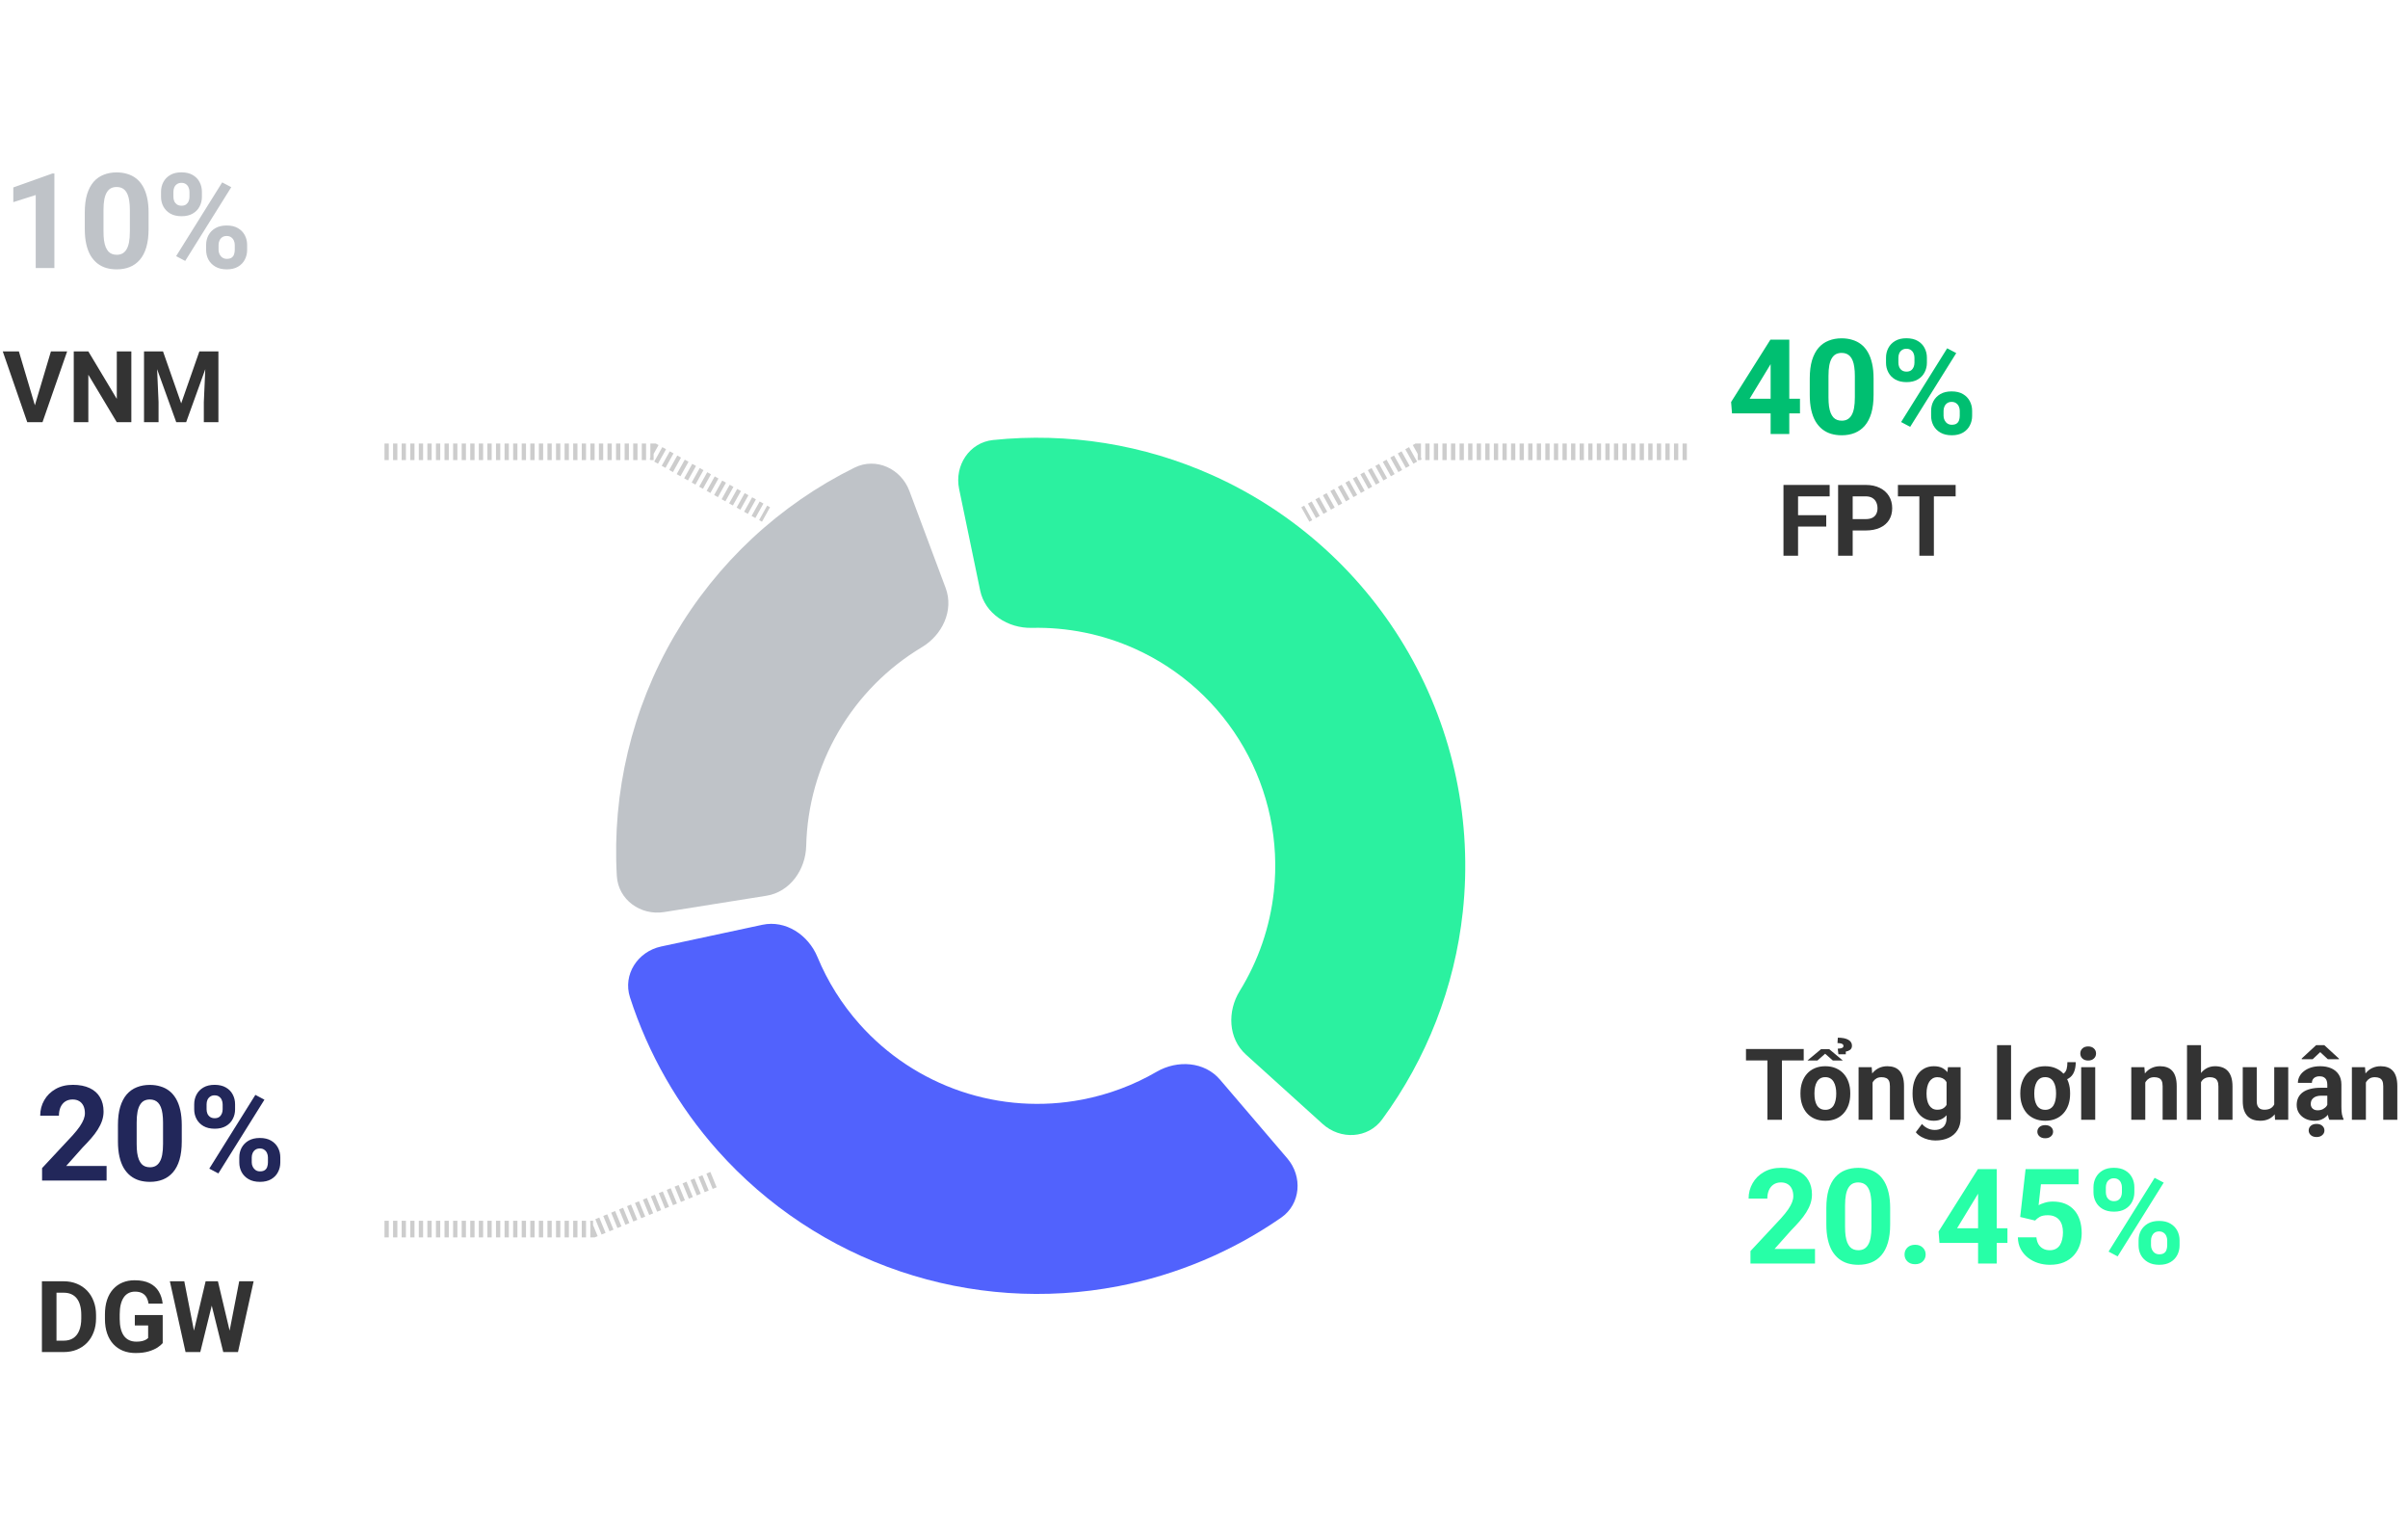 <svg width="219" height="139" viewBox="0 0 219 109" fill="none" xmlns="http://www.w3.org/2000/svg">
<path d="M163.528 29.091L163.528 35.526L162.202 35.526L162.202 29.091L163.528 29.091ZM166.091 31.84L166.091 32.874L163.166 32.874L163.166 31.84L166.091 31.84ZM166.401 29.091L166.401 30.13L163.166 30.13L163.166 29.091L166.401 29.091ZM169.676 33.232L168.036 33.232L168.036 32.198L169.676 32.198C169.929 32.198 170.135 32.157 170.294 32.074C170.453 31.989 170.57 31.871 170.643 31.721C170.717 31.57 170.754 31.401 170.754 31.213C170.754 31.021 170.717 30.843 170.643 30.678C170.57 30.513 170.453 30.38 170.294 30.28C170.135 30.18 169.929 30.13 169.676 30.13L168.496 30.13L168.496 35.526L167.17 35.526L167.17 29.091L169.676 29.091C170.179 29.091 170.611 29.183 170.97 29.365C171.333 29.545 171.61 29.794 171.801 30.112C171.993 30.43 172.089 30.794 172.089 31.204C172.089 31.619 171.993 31.979 171.801 32.282C171.61 32.586 171.333 32.82 170.97 32.985C170.611 33.15 170.179 33.232 169.676 33.232ZM175.88 29.091L175.88 35.526L174.559 35.526L174.559 29.091L175.88 29.091ZM177.86 29.091L177.86 30.13L172.61 30.13L172.61 29.091L177.86 29.091Z" fill="#333333"/>
<path d="M162.062 80.379L162.062 86.814L160.741 86.814L160.741 80.379L162.062 80.379ZM164.042 80.379L164.042 81.418L158.792 81.418L158.792 80.379L164.042 80.379ZM163.746 84.472L163.746 84.379C163.746 84.028 163.796 83.705 163.896 83.411C163.997 83.113 164.142 82.855 164.334 82.637C164.525 82.419 164.761 82.25 165.041 82.129C165.321 82.005 165.642 81.944 166.004 81.944C166.367 81.944 166.689 82.005 166.972 82.129C167.255 82.25 167.492 82.419 167.684 82.637C167.878 82.855 168.026 83.113 168.126 83.411C168.226 83.705 168.276 84.028 168.276 84.379L168.276 84.472C168.276 84.819 168.226 85.142 168.126 85.439C168.026 85.734 167.878 85.992 167.684 86.213C167.492 86.431 167.257 86.6 166.977 86.721C166.697 86.842 166.376 86.902 166.013 86.902C165.651 86.902 165.328 86.842 165.045 86.721C164.766 86.6 164.528 86.431 164.334 86.213C164.142 85.992 163.997 85.734 163.896 85.439C163.796 85.142 163.746 84.819 163.746 84.472ZM165.019 84.379L165.019 84.472C165.019 84.672 165.037 84.859 165.072 85.033C165.107 85.207 165.163 85.36 165.24 85.492C165.319 85.622 165.423 85.724 165.549 85.797C165.676 85.871 165.831 85.908 166.013 85.908C166.19 85.908 166.342 85.871 166.468 85.797C166.595 85.724 166.697 85.622 166.773 85.492C166.85 85.36 166.906 85.207 166.941 85.033C166.98 84.859 166.999 84.672 166.999 84.472L166.999 84.379C166.999 84.184 166.98 84.001 166.941 83.831C166.906 83.657 166.849 83.504 166.769 83.371C166.692 83.236 166.591 83.129 166.464 83.053C166.337 82.976 166.184 82.938 166.004 82.938C165.825 82.938 165.672 82.976 165.545 83.053C165.421 83.129 165.319 83.236 165.24 83.371C165.163 83.504 165.107 83.657 165.072 83.831C165.037 84.001 165.019 84.184 165.019 84.379ZM166.362 80.392L167.595 81.422L166.689 81.422L165.991 80.808L165.293 81.422L164.383 81.422L165.62 80.392L166.362 80.392ZM167.869 80.856L167.198 80.856L167.136 80.348C167.26 80.342 167.358 80.331 167.432 80.313C167.509 80.295 167.564 80.27 167.6 80.238C167.638 80.202 167.657 80.158 167.657 80.105C167.657 80.034 167.634 79.981 167.587 79.946C167.539 79.908 167.475 79.881 167.392 79.867C167.313 79.849 167.22 79.84 167.114 79.84L167.145 79.349C167.357 79.349 167.542 79.366 167.701 79.398C167.861 79.43 167.995 79.479 168.104 79.544C168.213 79.606 168.294 79.681 168.347 79.769C168.403 79.858 168.431 79.958 168.431 80.07C168.431 80.244 168.372 80.373 168.254 80.459C168.139 80.541 168.011 80.593 167.869 80.613L167.869 80.856ZM170.305 83.053L170.305 86.814L169.032 86.814L169.032 82.032L170.225 82.032L170.305 83.053ZM170.119 84.255L169.774 84.255C169.774 83.901 169.82 83.583 169.911 83.3C170.003 83.014 170.131 82.772 170.296 82.571C170.461 82.368 170.657 82.213 170.883 82.107C171.113 81.998 171.37 81.944 171.652 81.944C171.876 81.944 172.081 81.976 172.267 82.041C172.452 82.106 172.611 82.209 172.744 82.35C172.88 82.492 172.983 82.679 173.053 82.911C173.127 83.144 173.164 83.428 173.164 83.764L173.164 86.814L171.882 86.814L171.882 83.76C171.882 83.548 171.853 83.383 171.794 83.265C171.735 83.147 171.648 83.065 171.533 83.017C171.421 82.967 171.283 82.942 171.118 82.942C170.947 82.942 170.798 82.976 170.671 83.044C170.548 83.112 170.444 83.206 170.362 83.327C170.282 83.445 170.222 83.583 170.181 83.742C170.14 83.901 170.119 84.072 170.119 84.255ZM177.159 82.032L178.312 82.032L178.312 86.655C178.312 87.091 178.215 87.46 178.021 87.764C177.829 88.07 177.561 88.302 177.216 88.458C176.872 88.617 176.471 88.696 176.014 88.696C175.814 88.696 175.602 88.67 175.378 88.617C175.157 88.564 174.945 88.481 174.742 88.369C174.541 88.257 174.373 88.116 174.238 87.945L174.799 87.194C174.946 87.365 175.117 87.497 175.312 87.591C175.506 87.689 175.721 87.737 175.957 87.737C176.187 87.737 176.381 87.695 176.54 87.609C176.699 87.527 176.822 87.404 176.907 87.242C176.992 87.083 177.035 86.89 177.035 86.663L177.035 83.137L177.159 82.032ZM173.942 84.48L173.942 84.388C173.942 84.022 173.986 83.691 174.074 83.393C174.166 83.093 174.294 82.835 174.459 82.62C174.627 82.405 174.83 82.238 175.069 82.12C175.307 82.002 175.577 81.944 175.877 81.944C176.196 81.944 176.462 82.002 176.677 82.12C176.892 82.238 177.069 82.406 177.208 82.624C177.346 82.839 177.454 83.094 177.53 83.389C177.61 83.68 177.672 84 177.716 84.348L177.716 84.551C177.672 84.884 177.605 85.193 177.517 85.479C177.429 85.765 177.312 86.015 177.168 86.23C177.023 86.442 176.844 86.608 176.629 86.725C176.416 86.843 176.163 86.902 175.868 86.902C175.574 86.902 175.307 86.842 175.069 86.721C174.833 86.6 174.631 86.431 174.463 86.213C174.295 85.995 174.166 85.738 174.074 85.444C173.986 85.149 173.942 84.828 173.942 84.48ZM175.214 84.388L175.214 84.48C175.214 84.678 175.234 84.862 175.272 85.033C175.31 85.204 175.369 85.355 175.449 85.488C175.531 85.618 175.633 85.719 175.754 85.793C175.877 85.864 176.023 85.899 176.191 85.899C176.424 85.899 176.614 85.85 176.761 85.753C176.909 85.653 177.019 85.516 177.093 85.342C177.166 85.168 177.209 84.968 177.221 84.741L177.221 84.162C177.215 83.977 177.19 83.81 177.146 83.663C177.102 83.512 177.04 83.384 176.96 83.278C176.881 83.172 176.777 83.09 176.651 83.031C176.524 82.972 176.374 82.942 176.2 82.942C176.032 82.942 175.886 82.981 175.762 83.057C175.642 83.131 175.54 83.233 175.457 83.362C175.378 83.492 175.318 83.645 175.276 83.822C175.235 83.996 175.214 84.184 175.214 84.388ZM182.9 80.026L182.9 86.814L181.623 86.814L181.623 80.026L182.9 80.026ZM188.022 81.577L188.782 81.577C188.782 81.93 188.727 82.234 188.618 82.487C188.512 82.738 188.343 82.931 188.11 83.066C187.88 83.199 187.58 83.265 187.209 83.265L187.209 82.726C187.43 82.726 187.598 82.679 187.712 82.584C187.83 82.49 187.911 82.358 187.955 82.187C188 82.016 188.022 81.812 188.022 81.577ZM183.739 84.472L183.739 84.379C183.739 84.028 183.789 83.705 183.89 83.411C183.99 83.113 184.136 82.855 184.327 82.637C184.522 82.419 184.759 82.25 185.039 82.129C185.319 82.005 185.64 81.944 186.002 81.944C186.365 81.944 186.686 82.005 186.966 82.129C187.248 82.25 187.486 82.419 187.677 82.637C187.872 82.855 188.019 83.113 188.119 83.411C188.219 83.705 188.269 84.028 188.269 84.379L188.269 84.472C188.269 84.819 188.219 85.142 188.119 85.439C188.019 85.734 187.872 85.992 187.677 86.213C187.486 86.431 187.25 86.6 186.97 86.721C186.69 86.842 186.37 86.902 186.011 86.902C185.649 86.902 185.326 86.842 185.043 86.721C184.76 86.6 184.522 86.431 184.327 86.213C184.136 85.992 183.99 85.734 183.89 85.439C183.789 85.142 183.739 84.819 183.739 84.472ZM185.012 84.379L185.012 84.472C185.012 84.672 185.03 84.859 185.065 85.033C185.104 85.207 185.161 85.36 185.238 85.492C185.317 85.622 185.42 85.724 185.547 85.797C185.674 85.871 185.828 85.908 186.011 85.908C186.188 85.908 186.338 85.871 186.462 85.797C186.588 85.724 186.69 85.622 186.767 85.492C186.843 85.36 186.899 85.207 186.935 85.033C186.973 84.859 186.992 84.672 186.992 84.472L186.992 84.379C186.992 84.184 186.974 84.001 186.939 83.831C186.904 83.657 186.846 83.504 186.767 83.371C186.69 83.236 186.588 83.129 186.462 83.053C186.335 82.976 186.182 82.938 186.002 82.938C185.822 82.938 185.669 82.976 185.543 83.053C185.419 83.129 185.317 83.236 185.238 83.371C185.161 83.504 185.104 83.657 185.065 83.831C185.03 84.001 185.012 84.184 185.012 84.379ZM185.291 87.897C185.291 87.726 185.355 87.583 185.485 87.468C185.615 87.356 185.789 87.3 186.007 87.3C186.222 87.3 186.394 87.356 186.524 87.468C186.656 87.583 186.722 87.726 186.722 87.897C186.722 88.064 186.656 88.206 186.524 88.321C186.394 88.436 186.222 88.493 186.007 88.493C185.789 88.493 185.615 88.436 185.485 88.321C185.355 88.206 185.291 88.064 185.291 87.897ZM190.554 82.032L190.554 86.814L189.277 86.814L189.277 82.032L190.554 82.032ZM189.197 80.786C189.197 80.6 189.262 80.447 189.392 80.326C189.521 80.205 189.695 80.145 189.913 80.145C190.128 80.145 190.301 80.205 190.43 80.326C190.563 80.447 190.629 80.6 190.629 80.786C190.629 80.971 190.563 81.124 190.43 81.245C190.301 81.366 190.128 81.427 189.913 81.427C189.695 81.427 189.521 81.366 189.392 81.245C189.262 81.124 189.197 80.971 189.197 80.786ZM195.106 83.053L195.106 86.814L193.833 86.814L193.833 82.032L195.026 82.032L195.106 83.053ZM194.92 84.255L194.576 84.255C194.576 83.901 194.621 83.583 194.713 83.3C194.804 83.014 194.932 82.772 195.097 82.571C195.262 82.368 195.458 82.213 195.685 82.107C195.915 81.998 196.171 81.944 196.454 81.944C196.678 81.944 196.883 81.976 197.068 82.041C197.254 82.106 197.413 82.209 197.546 82.35C197.681 82.492 197.784 82.679 197.855 82.911C197.929 83.144 197.965 83.428 197.965 83.764L197.965 86.814L196.684 86.814L196.684 83.76C196.684 83.548 196.654 83.383 196.595 83.265C196.536 83.147 196.45 83.065 196.335 83.017C196.223 82.967 196.084 82.942 195.919 82.942C195.748 82.942 195.6 82.976 195.473 83.044C195.349 83.112 195.246 83.206 195.163 83.327C195.084 83.445 195.024 83.583 194.982 83.742C194.941 83.901 194.92 84.072 194.92 84.255ZM200.175 80.026L200.175 86.814L198.902 86.814L198.902 80.026L200.175 80.026ZM199.994 84.255L199.645 84.255C199.648 83.922 199.692 83.616 199.777 83.336C199.863 83.053 199.985 82.808 200.144 82.602C200.303 82.393 200.493 82.231 200.714 82.116C200.938 82.001 201.186 81.944 201.457 81.944C201.692 81.944 201.906 81.978 202.097 82.045C202.292 82.11 202.458 82.216 202.597 82.363C202.738 82.508 202.847 82.698 202.924 82.933C203.001 83.169 203.039 83.455 203.039 83.791L203.039 86.814L201.757 86.814L201.757 83.782C201.757 83.57 201.726 83.403 201.664 83.283C201.605 83.159 201.519 83.072 201.404 83.022C201.292 82.969 201.153 82.942 200.988 82.942C200.806 82.942 200.649 82.976 200.52 83.044C200.393 83.112 200.291 83.206 200.215 83.327C200.138 83.445 200.082 83.583 200.047 83.742C200.012 83.901 199.994 84.072 199.994 84.255ZM206.835 85.669L206.835 82.032L208.108 82.032L208.108 86.814L206.91 86.814L206.835 85.669ZM206.976 84.688L207.352 84.679C207.352 84.997 207.315 85.293 207.242 85.567C207.168 85.838 207.057 86.074 206.91 86.275C206.763 86.472 206.577 86.627 206.353 86.739C206.129 86.848 205.866 86.902 205.562 86.902C205.33 86.902 205.114 86.87 204.917 86.805C204.723 86.737 204.555 86.632 204.413 86.491C204.275 86.347 204.166 86.163 204.086 85.939C204.01 85.712 203.971 85.439 203.971 85.121L203.971 82.032L205.244 82.032L205.244 85.13C205.244 85.271 205.26 85.391 205.293 85.488C205.328 85.585 205.377 85.665 205.439 85.727C205.5 85.788 205.573 85.833 205.655 85.859C205.741 85.886 205.835 85.899 205.938 85.899C206.2 85.899 206.406 85.846 206.557 85.74C206.71 85.634 206.817 85.489 206.879 85.307C206.944 85.121 206.976 84.915 206.976 84.688ZM211.661 85.735L211.661 83.605C211.661 83.452 211.636 83.321 211.586 83.212C211.536 83.1 211.458 83.013 211.352 82.951C211.249 82.889 211.114 82.858 210.949 82.858C210.808 82.858 210.686 82.883 210.583 82.933C210.48 82.981 210.4 83.05 210.344 83.141C210.288 83.23 210.26 83.334 210.26 83.455L208.987 83.455C208.987 83.252 209.034 83.059 209.129 82.876C209.223 82.693 209.36 82.533 209.54 82.394C209.719 82.253 209.933 82.142 210.181 82.063C210.431 81.983 210.711 81.944 211.02 81.944C211.391 81.944 211.721 82.005 212.01 82.129C212.299 82.253 212.526 82.439 212.691 82.686C212.859 82.933 212.943 83.243 212.943 83.614L212.943 85.66C212.943 85.922 212.959 86.138 212.991 86.305C213.024 86.471 213.071 86.615 213.133 86.739L213.133 86.814L211.847 86.814C211.785 86.684 211.738 86.522 211.705 86.328C211.676 86.13 211.661 85.933 211.661 85.735ZM211.829 83.901L211.838 84.622L211.126 84.622C210.958 84.622 210.812 84.641 210.689 84.679C210.565 84.718 210.463 84.772 210.384 84.843C210.304 84.91 210.245 84.99 210.207 85.081C210.172 85.173 210.154 85.273 210.154 85.382C210.154 85.491 210.179 85.59 210.229 85.678C210.279 85.763 210.351 85.831 210.446 85.881C210.54 85.928 210.65 85.952 210.777 85.952C210.969 85.952 211.135 85.914 211.277 85.837C211.418 85.76 211.527 85.666 211.604 85.554C211.683 85.442 211.724 85.336 211.727 85.236L212.063 85.775C212.016 85.896 211.951 86.021 211.869 86.151C211.789 86.28 211.688 86.403 211.564 86.518C211.44 86.63 211.291 86.722 211.117 86.796C210.944 86.867 210.737 86.902 210.499 86.902C210.195 86.902 209.92 86.842 209.672 86.721C209.428 86.597 209.233 86.428 209.089 86.213C208.948 85.995 208.877 85.747 208.877 85.47C208.877 85.22 208.924 84.997 209.018 84.803C209.112 84.609 209.251 84.445 209.434 84.312C209.619 84.177 209.851 84.075 210.127 84.007C210.404 83.937 210.726 83.901 211.091 83.901L211.829 83.901ZM211.387 80.026L212.722 81.254L212.722 81.307L211.71 81.307L211.016 80.662L210.331 81.307L209.336 81.307L209.336 81.241L210.649 80.026L211.387 80.026ZM209.968 87.786C209.968 87.615 210.033 87.472 210.163 87.357C210.292 87.245 210.466 87.189 210.684 87.189C210.899 87.189 211.072 87.245 211.201 87.357C211.334 87.472 211.4 87.615 211.4 87.786C211.4 87.954 211.334 88.095 211.201 88.21C211.072 88.325 210.899 88.383 210.684 88.383C210.466 88.383 210.292 88.325 210.163 88.21C210.033 88.095 209.968 87.954 209.968 87.786ZM215.17 83.053L215.17 86.814L213.897 86.814L213.897 82.032L215.09 82.032L215.17 83.053ZM214.984 84.255L214.64 84.255C214.64 83.901 214.685 83.583 214.777 83.3C214.868 83.014 214.996 82.772 215.161 82.571C215.326 82.368 215.522 82.213 215.749 82.107C215.979 81.998 216.235 81.944 216.518 81.944C216.742 81.944 216.947 81.976 217.132 82.041C217.318 82.106 217.477 82.209 217.609 82.35C217.745 82.492 217.848 82.679 217.919 82.911C217.992 83.144 218.029 83.428 218.029 83.764L218.029 86.814L216.748 86.814L216.748 83.76C216.748 83.548 216.718 83.383 216.659 83.265C216.6 83.147 216.513 83.065 216.399 83.017C216.287 82.967 216.148 82.942 215.983 82.942C215.812 82.942 215.663 82.976 215.537 83.044C215.413 83.112 215.31 83.206 215.227 83.327C215.148 83.445 215.087 83.583 215.046 83.742C215.005 83.901 214.984 84.072 214.984 84.255Z" fill="#333333"/>
<path d="M165.069 98.556L165.069 99.882L159.2 99.882L159.2 98.751L161.975 95.775C162.254 95.464 162.474 95.191 162.635 94.956C162.796 94.716 162.912 94.502 162.983 94.313C163.058 94.121 163.095 93.938 163.095 93.765C163.095 93.506 163.052 93.284 162.965 93.1C162.879 92.911 162.751 92.766 162.582 92.663C162.417 92.561 162.213 92.51 161.97 92.51C161.71 92.51 161.486 92.573 161.298 92.699C161.113 92.825 160.972 92.999 160.874 93.223C160.779 93.447 160.732 93.701 160.732 93.983L159.029 93.983C159.029 93.473 159.151 93.005 159.395 92.581C159.638 92.153 159.982 91.813 160.426 91.562C160.87 91.306 161.396 91.179 162.005 91.179C162.606 91.179 163.113 91.277 163.525 91.473C163.942 91.666 164.256 91.945 164.468 92.31C164.684 92.671 164.792 93.103 164.792 93.606C164.792 93.889 164.747 94.166 164.657 94.437C164.566 94.704 164.437 94.971 164.268 95.239C164.103 95.502 163.902 95.769 163.667 96.04C163.431 96.311 163.17 96.592 162.883 96.883L161.392 98.556L165.069 98.556ZM171.904 94.838L171.904 96.323C171.904 96.967 171.836 97.523 171.698 97.99C171.561 98.454 171.362 98.835 171.103 99.133C170.848 99.428 170.543 99.646 170.19 99.788C169.836 99.929 169.443 100 169.011 100C168.665 100 168.343 99.957 168.045 99.87C167.746 99.78 167.477 99.64 167.237 99.452C167.002 99.263 166.797 99.025 166.625 98.739C166.456 98.448 166.326 98.102 166.236 97.702C166.145 97.301 166.1 96.841 166.1 96.323L166.1 94.838C166.1 94.194 166.169 93.642 166.306 93.182C166.448 92.719 166.646 92.339 166.902 92.045C167.161 91.75 167.467 91.534 167.821 91.397C168.174 91.255 168.567 91.184 168.999 91.184C169.345 91.184 169.665 91.23 169.96 91.32C170.258 91.406 170.527 91.542 170.767 91.727C171.007 91.911 171.211 92.149 171.38 92.44C171.549 92.726 171.678 93.07 171.769 93.471C171.859 93.868 171.904 94.323 171.904 94.838ZM170.201 96.547L170.201 94.608C170.201 94.298 170.184 94.027 170.148 93.795C170.117 93.563 170.068 93.367 170.001 93.206C169.934 93.041 169.852 92.907 169.754 92.805C169.655 92.703 169.543 92.628 169.418 92.581C169.292 92.534 169.153 92.51 168.999 92.51C168.807 92.51 168.636 92.548 168.487 92.622C168.341 92.697 168.218 92.817 168.115 92.982C168.013 93.143 167.935 93.359 167.88 93.63C167.829 93.897 167.803 94.223 167.803 94.608L167.803 96.547C167.803 96.857 167.819 97.13 167.85 97.366C167.886 97.601 167.937 97.804 168.003 97.973C168.074 98.138 168.157 98.273 168.251 98.379C168.349 98.481 168.461 98.556 168.587 98.603C168.716 98.65 168.858 98.674 169.011 98.674C169.2 98.674 169.367 98.637 169.512 98.562C169.661 98.483 169.787 98.362 169.889 98.197C169.995 98.028 170.074 97.808 170.125 97.537C170.176 97.266 170.201 96.936 170.201 96.547ZM173.212 99.063C173.212 98.811 173.299 98.601 173.472 98.432C173.648 98.263 173.882 98.179 174.173 98.179C174.464 98.179 174.695 98.263 174.868 98.432C175.045 98.601 175.133 98.811 175.133 99.063C175.133 99.314 175.045 99.524 174.868 99.693C174.695 99.862 174.464 99.947 174.173 99.947C173.882 99.947 173.648 99.862 173.472 99.693C173.299 99.524 173.212 99.314 173.212 99.063ZM182.57 96.676L182.57 98.008L176.389 98.008L176.306 96.977L179.883 91.302L181.232 91.302L179.771 93.748L177.991 96.676L182.57 96.676ZM181.597 91.302L181.597 99.882L179.9 99.882L179.9 91.302L181.597 91.302ZM185.086 95.975L183.731 95.651L184.22 91.302L189.04 91.302L189.04 92.675L185.616 92.675L185.404 94.579C185.518 94.512 185.691 94.441 185.923 94.367C186.154 94.288 186.414 94.249 186.7 94.249C187.117 94.249 187.486 94.313 187.808 94.443C188.13 94.573 188.403 94.761 188.627 95.009C188.855 95.256 189.028 95.559 189.146 95.916C189.264 96.274 189.323 96.678 189.323 97.13C189.323 97.511 189.264 97.874 189.146 98.22C189.028 98.562 188.849 98.868 188.61 99.139C188.37 99.406 188.069 99.617 187.708 99.77C187.347 99.923 186.918 100 186.423 100C186.054 100 185.697 99.945 185.351 99.835C185.009 99.725 184.701 99.562 184.426 99.346C184.155 99.13 183.937 98.868 183.772 98.562C183.611 98.252 183.526 97.898 183.518 97.501L185.204 97.501C185.227 97.745 185.29 97.955 185.392 98.132C185.498 98.305 185.638 98.438 185.811 98.532C185.983 98.627 186.186 98.674 186.418 98.674C186.634 98.674 186.818 98.633 186.971 98.55C187.125 98.468 187.248 98.354 187.343 98.208C187.437 98.059 187.506 97.886 187.549 97.69C187.596 97.49 187.62 97.273 187.62 97.042C187.62 96.81 187.592 96.6 187.537 96.411C187.482 96.223 187.398 96.06 187.284 95.922C187.17 95.785 187.024 95.678 186.848 95.604C186.675 95.529 186.473 95.492 186.241 95.492C185.926 95.492 185.683 95.541 185.51 95.639C185.341 95.737 185.2 95.849 185.086 95.975ZM190.395 93.406L190.395 92.952C190.395 92.626 190.466 92.33 190.607 92.062C190.749 91.795 190.957 91.581 191.232 91.42C191.507 91.259 191.845 91.179 192.245 91.179C192.658 91.179 193.001 91.259 193.276 91.42C193.555 91.581 193.764 91.795 193.901 92.062C194.042 92.33 194.113 92.626 194.113 92.952L194.113 93.406C194.113 93.724 194.042 94.017 193.901 94.284C193.764 94.551 193.557 94.765 193.282 94.926C193.007 95.087 192.668 95.168 192.263 95.168C191.854 95.168 191.511 95.087 191.232 94.926C190.957 94.765 190.749 94.551 190.607 94.284C190.466 94.017 190.395 93.724 190.395 93.406ZM191.52 92.952L191.52 93.406C191.52 93.543 191.546 93.675 191.597 93.801C191.652 93.923 191.735 94.023 191.845 94.101C191.958 94.176 192.096 94.213 192.257 94.213C192.426 94.213 192.563 94.176 192.669 94.101C192.776 94.023 192.854 93.923 192.905 93.801C192.956 93.675 192.982 93.543 192.982 93.406L192.982 92.952C192.982 92.807 192.954 92.673 192.899 92.552C192.848 92.426 192.768 92.326 192.658 92.251C192.552 92.172 192.414 92.133 192.245 92.133C192.088 92.133 191.955 92.172 191.845 92.251C191.735 92.326 191.652 92.426 191.597 92.552C191.546 92.673 191.52 92.807 191.52 92.952ZM194.496 98.232L194.496 97.778C194.496 97.456 194.567 97.162 194.708 96.894C194.854 96.627 195.064 96.413 195.339 96.252C195.618 96.091 195.959 96.01 196.364 96.01C196.773 96.01 197.114 96.091 197.389 96.252C197.664 96.413 197.873 96.627 198.014 96.894C198.155 97.162 198.226 97.456 198.226 97.778L198.226 98.232C198.226 98.554 198.155 98.849 198.014 99.116C197.876 99.383 197.67 99.597 197.395 99.758C197.12 99.919 196.78 100 196.376 100C195.967 100 195.624 99.919 195.345 99.758C195.066 99.597 194.854 99.383 194.708 99.116C194.567 98.849 194.496 98.554 194.496 98.232ZM195.628 97.778L195.628 98.232C195.628 98.373 195.659 98.507 195.722 98.633C195.785 98.758 195.871 98.859 195.981 98.933C196.095 99.008 196.227 99.045 196.376 99.045C196.564 99.045 196.712 99.008 196.818 98.933C196.924 98.859 196.997 98.758 197.036 98.633C197.079 98.507 197.101 98.373 197.101 98.232L197.101 97.778C197.101 97.637 197.073 97.505 197.018 97.383C196.963 97.258 196.881 97.157 196.771 97.083C196.665 97.004 196.529 96.965 196.364 96.965C196.199 96.965 196.062 97.004 195.952 97.083C195.846 97.157 195.765 97.258 195.71 97.383C195.655 97.505 195.628 97.637 195.628 97.778ZM196.782 92.528L192.593 99.234L191.768 98.798L195.957 92.092L196.782 92.528Z" fill="#27FFA7"/>
<g clip-path="url(#clip0_842_363)">
<path d="M120.292 87.195C121.903 88.651 124.407 88.537 125.694 86.788C129.752 81.27 132.297 74.758 133.037 67.903C133.919 59.739 132.196 51.506 128.115 44.38C124.035 37.255 117.806 31.603 110.319 28.232C104.031 25.401 97.127 24.3 90.314 25.008C88.154 25.233 86.788 27.335 87.229 29.461L89.142 38.683C89.584 40.809 91.671 42.137 93.842 42.087C97.056 42.014 100.263 42.657 103.223 43.99C107.386 45.864 110.85 49.007 113.119 52.969C115.388 56.931 116.346 61.508 115.856 66.047C115.507 69.276 114.439 72.367 112.749 75.102C111.608 76.949 111.696 79.421 113.307 80.878L120.292 87.195Z" fill="#2BF1A0"/>
<path d="M82.706 29.639C81.945 27.605 79.668 26.555 77.722 27.516C70.898 30.886 65.184 36.199 61.324 42.824C57.465 49.45 55.663 57.041 56.098 64.639C56.222 66.807 58.258 68.269 60.403 67.927L69.703 66.444C71.847 66.102 73.271 64.078 73.322 61.907C73.407 58.274 74.407 54.699 76.257 51.523C78.108 48.346 80.724 45.713 83.842 43.846C85.705 42.731 86.764 40.495 86.004 38.461L82.706 29.639Z" fill="#BFC3C8"/>
<path d="M60.122 71.06C57.999 71.515 56.628 73.614 57.295 75.68C58.953 80.819 61.667 85.57 65.278 89.622C69.764 94.655 75.48 98.437 81.867 100.597C88.253 102.757 95.092 103.221 101.712 101.944C107.041 100.916 112.082 98.787 116.519 95.711C118.303 94.474 118.487 91.973 117.076 90.323L110.956 83.164C109.545 81.513 107.076 81.356 105.198 82.445C103.11 83.657 100.826 84.515 98.438 84.975C94.757 85.686 90.955 85.428 87.403 84.227C83.852 83.025 80.674 80.923 78.18 78.124C76.562 76.308 75.268 74.24 74.344 72.01C73.512 70.004 71.454 68.63 69.331 69.085L60.122 71.06Z" fill="#3F51FD" fill-opacity="0.9"/>
</g>
<path d="M34.968 26.078L59.444 26.078L69.666 31.779" stroke="#CDCDCD" stroke-width="1.508" stroke-dasharray="0.39 0.39"/>
<path d="M153.413 26.078L128.938 26.078L118.715 31.779" stroke="#CDCDCD" stroke-width="1.508" stroke-dasharray="0.39 0.39"/>
<path d="M34.968 96.751L53.939 96.751L64.948 92.23" stroke="#CDCDCD" stroke-width="1.508" stroke-dasharray="0.39 0.39"/>
<path d="M3.115 22.042L4.631 16.951L6.107 16.951L3.866 23.386L2.894 23.386L3.115 22.042ZM1.718 16.951L3.23 22.042L3.46 23.386L2.479 23.386L0.251 16.951L1.718 16.951ZM11.945 16.951L11.945 23.386L10.619 23.386L8.034 19.072L8.034 23.386L6.708 23.386L6.708 16.951L8.034 16.951L10.623 21.269L10.623 16.951L11.945 16.951ZM13.704 16.951L14.826 16.951L16.479 21.675L18.132 16.951L19.255 16.951L16.93 23.386L16.028 23.386L13.704 16.951ZM13.098 16.951L14.216 16.951L14.42 21.556L14.42 23.386L13.098 23.386L13.098 16.951ZM18.742 16.951L19.864 16.951L19.864 23.386L18.538 23.386L18.538 21.556L18.742 16.951Z" fill="#333333"/>
<path d="M4.946 0.776L4.946 9.373L3.249 9.373L3.249 2.732L1.21 3.38L1.21 2.043L4.763 0.776L4.946 0.776ZM13.514 4.329L13.514 5.814C13.514 6.458 13.445 7.014 13.307 7.482C13.17 7.945 12.972 8.326 12.712 8.625C12.457 8.919 12.152 9.137 11.799 9.279C11.445 9.42 11.053 9.491 10.62 9.491C10.275 9.491 9.953 9.448 9.654 9.361C9.356 9.271 9.086 9.131 8.847 8.943C8.611 8.754 8.407 8.517 8.234 8.23C8.065 7.939 7.935 7.594 7.845 7.193C7.755 6.792 7.71 6.333 7.71 5.814L7.71 4.329C7.71 3.685 7.778 3.133 7.916 2.673C8.057 2.21 8.256 1.831 8.511 1.536C8.77 1.241 9.077 1.025 9.43 0.888C9.784 0.746 10.177 0.676 10.609 0.676C10.954 0.676 11.274 0.721 11.569 0.811C11.868 0.898 12.137 1.033 12.376 1.218C12.616 1.402 12.82 1.64 12.989 1.931C13.158 2.218 13.288 2.561 13.378 2.962C13.469 3.359 13.514 3.814 13.514 4.329ZM11.811 6.038L11.811 4.099C11.811 3.789 11.793 3.518 11.758 3.286C11.726 3.054 11.677 2.858 11.61 2.697C11.544 2.532 11.461 2.398 11.363 2.296C11.265 2.194 11.153 2.119 11.027 2.072C10.901 2.025 10.762 2.002 10.609 2.002C10.416 2.002 10.245 2.039 10.096 2.113C9.951 2.188 9.827 2.308 9.725 2.473C9.623 2.634 9.544 2.85 9.489 3.121C9.438 3.388 9.413 3.714 9.413 4.099L9.413 6.038C9.413 6.348 9.428 6.621 9.46 6.857C9.495 7.093 9.546 7.295 9.613 7.464C9.684 7.629 9.766 7.764 9.86 7.87C9.959 7.973 10.07 8.047 10.196 8.094C10.326 8.142 10.467 8.165 10.62 8.165C10.809 8.165 10.976 8.128 11.121 8.053C11.271 7.975 11.396 7.853 11.498 7.688C11.604 7.519 11.683 7.299 11.734 7.028C11.785 6.757 11.811 6.427 11.811 6.038ZM14.645 2.897L14.645 2.443C14.645 2.117 14.716 1.821 14.857 1.554C14.999 1.287 15.207 1.072 15.482 0.911C15.757 0.75 16.095 0.67 16.495 0.67C16.908 0.67 17.252 0.75 17.526 0.911C17.805 1.072 18.014 1.287 18.151 1.554C18.293 1.821 18.363 2.117 18.363 2.443L18.363 2.897C18.363 3.215 18.293 3.508 18.151 3.775C18.014 4.042 17.807 4.256 17.532 4.417C17.257 4.579 16.918 4.659 16.513 4.659C16.104 4.659 15.761 4.579 15.482 4.417C15.207 4.256 14.999 4.042 14.857 3.775C14.716 3.508 14.645 3.215 14.645 2.897ZM15.771 2.443L15.771 2.897C15.771 3.035 15.796 3.166 15.847 3.292C15.902 3.414 15.985 3.514 16.095 3.593C16.209 3.667 16.346 3.704 16.507 3.704C16.676 3.704 16.814 3.667 16.92 3.593C17.026 3.514 17.104 3.414 17.155 3.292C17.206 3.166 17.232 3.035 17.232 2.897L17.232 2.443C17.232 2.298 17.204 2.165 17.149 2.043C17.098 1.917 17.018 1.817 16.908 1.742C16.802 1.664 16.664 1.624 16.495 1.624C16.338 1.624 16.205 1.664 16.095 1.742C15.985 1.817 15.902 1.917 15.847 2.043C15.796 2.165 15.771 2.298 15.771 2.443ZM18.746 7.723L18.746 7.269C18.746 6.947 18.817 6.653 18.958 6.386C19.104 6.118 19.314 5.904 19.589 5.743C19.868 5.582 20.209 5.502 20.614 5.502C21.023 5.502 21.364 5.582 21.639 5.743C21.914 5.904 22.123 6.118 22.264 6.386C22.405 6.653 22.476 6.947 22.476 7.269L22.476 7.723C22.476 8.045 22.405 8.34 22.264 8.607C22.127 8.874 21.92 9.088 21.645 9.249C21.37 9.41 21.031 9.491 20.626 9.491C20.217 9.491 19.874 9.41 19.595 9.249C19.316 9.088 19.104 8.874 18.958 8.607C18.817 8.34 18.746 8.045 18.746 7.723ZM19.878 7.269L19.878 7.723C19.878 7.865 19.909 7.998 19.972 8.124C20.035 8.25 20.121 8.35 20.231 8.424C20.345 8.499 20.477 8.536 20.626 8.536C20.814 8.536 20.962 8.499 21.068 8.424C21.174 8.35 21.247 8.25 21.286 8.124C21.329 7.998 21.351 7.865 21.351 7.723L21.351 7.269C21.351 7.128 21.323 6.996 21.268 6.875C21.213 6.749 21.131 6.649 21.021 6.574C20.915 6.496 20.779 6.456 20.614 6.456C20.449 6.456 20.312 6.496 20.202 6.574C20.096 6.649 20.015 6.749 19.96 6.875C19.905 6.996 19.878 7.128 19.878 7.269ZM21.032 2.019L16.843 8.725L16.018 8.289L20.208 1.583L21.032 2.019Z" fill="#BFC3C8"/>
<path d="M5.787 107.933L4.386 107.933L4.395 106.898L5.787 106.898C6.135 106.898 6.428 106.82 6.667 106.664C6.905 106.505 7.085 106.274 7.206 105.97C7.33 105.667 7.392 105.3 7.392 104.87L7.392 104.556C7.392 104.226 7.356 103.936 7.285 103.686C7.218 103.435 7.116 103.225 6.981 103.054C6.845 102.883 6.679 102.755 6.481 102.669C6.284 102.581 6.057 102.537 5.801 102.537L4.36 102.537L4.36 101.498L5.801 101.498C6.231 101.498 6.624 101.572 6.981 101.719C7.34 101.863 7.651 102.071 7.913 102.342C8.175 102.613 8.377 102.937 8.518 103.314C8.663 103.689 8.735 104.105 8.735 104.565L8.735 104.87C8.735 105.327 8.663 105.744 8.518 106.121C8.377 106.498 8.175 106.822 7.913 107.093C7.654 107.361 7.343 107.569 6.981 107.716C6.621 107.86 6.223 107.933 5.787 107.933ZM5.138 101.498L5.138 107.933L3.812 107.933L3.812 101.498L5.138 101.498ZM14.798 104.569L14.798 107.119C14.698 107.24 14.543 107.371 14.334 107.513C14.125 107.651 13.856 107.771 13.526 107.871C13.196 107.971 12.796 108.021 12.328 108.021C11.912 108.021 11.534 107.953 11.192 107.818C10.85 107.679 10.556 107.477 10.308 107.212C10.064 106.947 9.875 106.623 9.743 106.24C9.61 105.854 9.544 105.414 9.544 104.919L9.544 104.516C9.544 104.021 9.607 103.581 9.734 103.195C9.863 102.809 10.048 102.484 10.286 102.218C10.525 101.953 10.809 101.751 11.139 101.613C11.469 101.474 11.836 101.405 12.24 101.405C12.799 101.405 13.259 101.497 13.618 101.679C13.978 101.859 14.252 102.109 14.44 102.43C14.632 102.749 14.75 103.114 14.794 103.527L13.508 103.527C13.476 103.308 13.414 103.118 13.322 102.956C13.231 102.794 13.1 102.668 12.929 102.576C12.761 102.485 12.543 102.439 12.275 102.439C12.054 102.439 11.857 102.485 11.683 102.576C11.512 102.665 11.367 102.796 11.25 102.97C11.132 103.143 11.042 103.359 10.98 103.615C10.918 103.871 10.887 104.169 10.887 104.508L10.887 104.919C10.887 105.254 10.92 105.552 10.985 105.811C11.049 106.068 11.145 106.284 11.272 106.461C11.401 106.635 11.56 106.766 11.749 106.854C11.938 106.943 12.157 106.987 12.408 106.987C12.617 106.987 12.79 106.969 12.929 106.934C13.07 106.898 13.184 106.856 13.269 106.806C13.358 106.753 13.425 106.703 13.473 106.655L13.473 105.515L12.262 105.515L12.262 104.569L14.798 104.569ZM17.419 106.912L18.701 101.498L19.417 101.498L19.58 102.4L18.215 107.933L17.446 107.933L17.419 106.912ZM16.761 101.498L17.821 106.912L17.733 107.933L16.875 107.933L15.448 101.498L16.761 101.498ZM20.707 106.89L21.755 101.498L23.067 101.498L21.644 107.933L20.787 107.933L20.707 106.89ZM19.819 101.498L21.109 106.934L21.074 107.933L20.305 107.933L18.93 102.395L19.107 101.498L19.819 101.498Z" fill="#333333"/>
<path d="M9.695 91.014L9.695 92.34L3.827 92.34L3.827 91.208L6.602 88.233C6.881 87.922 7.101 87.649 7.262 87.413C7.423 87.174 7.539 86.96 7.61 86.771C7.684 86.579 7.721 86.396 7.721 86.223C7.721 85.964 7.678 85.742 7.592 85.557C7.505 85.369 7.378 85.223 7.209 85.121C7.044 85.019 6.84 84.968 6.596 84.968C6.337 84.968 6.113 85.031 5.924 85.157C5.74 85.282 5.598 85.457 5.5 85.681C5.406 85.905 5.359 86.158 5.359 86.441L3.656 86.441C3.656 85.93 3.777 85.463 4.021 85.039C4.265 84.611 4.608 84.271 5.052 84.019C5.496 83.764 6.022 83.636 6.631 83.636C7.232 83.636 7.739 83.735 8.152 83.931C8.568 84.124 8.882 84.402 9.094 84.768C9.311 85.129 9.419 85.561 9.419 86.064C9.419 86.347 9.373 86.624 9.283 86.895C9.193 87.162 9.063 87.429 8.894 87.696C8.729 87.96 8.529 88.227 8.293 88.498C8.057 88.769 7.796 89.05 7.509 89.34L6.019 91.014L9.695 91.014ZM16.531 87.296L16.531 88.781C16.531 89.425 16.462 89.981 16.325 90.448C16.187 90.912 15.989 91.293 15.729 91.591C15.474 91.886 15.17 92.104 14.816 92.245C14.463 92.387 14.07 92.457 13.638 92.457C13.292 92.457 12.97 92.414 12.671 92.328C12.373 92.237 12.104 92.098 11.864 91.909C11.628 91.721 11.424 91.483 11.251 91.197C11.082 90.906 10.953 90.56 10.862 90.159C10.772 89.759 10.727 89.299 10.727 88.781L10.727 87.296C10.727 86.651 10.795 86.099 10.933 85.64C11.074 85.176 11.273 84.797 11.528 84.503C11.787 84.208 12.094 83.992 12.447 83.854C12.801 83.713 13.194 83.642 13.626 83.642C13.972 83.642 14.292 83.687 14.586 83.778C14.885 83.864 15.154 84 15.393 84.184C15.633 84.369 15.837 84.607 16.006 84.897C16.175 85.184 16.305 85.528 16.395 85.929C16.486 86.325 16.531 86.781 16.531 87.296ZM14.828 89.004L14.828 87.066C14.828 86.755 14.81 86.484 14.775 86.253C14.743 86.021 14.694 85.825 14.627 85.663C14.561 85.498 14.478 85.365 14.38 85.263C14.282 85.161 14.17 85.086 14.044 85.039C13.918 84.992 13.779 84.968 13.626 84.968C13.433 84.968 13.262 85.005 13.113 85.08C12.968 85.155 12.844 85.275 12.742 85.439C12.64 85.6 12.561 85.817 12.506 86.088C12.455 86.355 12.43 86.681 12.43 87.066L12.43 89.004C12.43 89.315 12.445 89.588 12.477 89.823C12.512 90.059 12.563 90.261 12.63 90.43C12.701 90.595 12.783 90.731 12.877 90.837C12.976 90.939 13.088 91.014 13.213 91.061C13.343 91.108 13.484 91.132 13.638 91.132C13.826 91.132 13.993 91.094 14.138 91.02C14.288 90.941 14.413 90.819 14.515 90.654C14.622 90.485 14.7 90.265 14.751 89.994C14.802 89.723 14.828 89.393 14.828 89.004ZM17.662 85.864L17.662 85.41C17.662 85.084 17.733 84.787 17.874 84.52C18.016 84.253 18.224 84.039 18.499 83.878C18.774 83.717 19.112 83.636 19.512 83.636C19.925 83.636 20.269 83.717 20.544 83.878C20.823 84.039 21.031 84.253 21.168 84.52C21.31 84.787 21.38 85.084 21.38 85.41L21.38 85.864C21.38 86.182 21.31 86.475 21.168 86.742C21.031 87.009 20.824 87.223 20.549 87.384C20.274 87.545 19.935 87.626 19.53 87.626C19.122 87.626 18.778 87.545 18.499 87.384C18.224 87.223 18.016 87.009 17.874 86.742C17.733 86.475 17.662 86.182 17.662 85.864ZM18.788 85.41L18.788 85.864C18.788 86.001 18.813 86.133 18.864 86.258C18.919 86.38 19.002 86.481 19.112 86.559C19.226 86.634 19.363 86.671 19.524 86.671C19.693 86.671 19.831 86.634 19.937 86.559C20.043 86.481 20.121 86.38 20.172 86.258C20.223 86.133 20.249 86.001 20.249 85.864L20.249 85.41C20.249 85.265 20.221 85.131 20.166 85.009C20.115 84.884 20.035 84.784 19.925 84.709C19.819 84.63 19.681 84.591 19.512 84.591C19.355 84.591 19.222 84.63 19.112 84.709C19.002 84.784 18.919 84.884 18.864 85.009C18.813 85.131 18.788 85.265 18.788 85.41ZM21.763 90.69L21.763 90.236C21.763 89.914 21.834 89.619 21.975 89.352C22.121 89.085 22.331 88.871 22.606 88.71C22.885 88.549 23.227 88.468 23.631 88.468C24.04 88.468 24.381 88.549 24.657 88.71C24.931 88.871 25.14 89.085 25.281 89.352C25.423 89.619 25.493 89.914 25.493 90.236L25.493 90.69C25.493 91.012 25.423 91.306 25.281 91.574C25.144 91.841 24.937 92.055 24.662 92.216C24.387 92.377 24.048 92.457 23.643 92.457C23.235 92.457 22.891 92.377 22.612 92.216C22.333 92.055 22.121 91.841 21.975 91.574C21.834 91.306 21.763 91.012 21.763 90.69ZM22.895 90.236L22.895 90.69C22.895 90.831 22.926 90.965 22.989 91.09C23.052 91.216 23.138 91.316 23.248 91.391C23.362 91.466 23.494 91.503 23.643 91.503C23.832 91.503 23.979 91.466 24.085 91.391C24.191 91.316 24.264 91.216 24.303 91.09C24.346 90.965 24.368 90.831 24.368 90.69L24.368 90.236C24.368 90.095 24.34 89.963 24.285 89.841C24.23 89.716 24.148 89.615 24.038 89.541C23.932 89.462 23.796 89.423 23.631 89.423C23.466 89.423 23.329 89.462 23.219 89.541C23.113 89.615 23.032 89.716 22.977 89.841C22.922 89.963 22.895 90.095 22.895 90.236ZM24.05 84.986L19.86 91.691L19.035 91.255L23.225 84.55L24.05 84.986Z" fill="#0A1048" fill-opacity="0.9"/>
<path d="M163.702 21.253L163.702 22.584L157.521 22.584L157.438 21.553L161.015 15.879L162.365 15.879L160.903 18.324L159.124 21.253L163.702 21.253ZM162.73 15.879L162.73 24.458L161.033 24.458L161.033 15.879L162.73 15.879ZM170.396 19.414L170.396 20.899C170.396 21.543 170.327 22.099 170.19 22.567C170.052 23.03 169.854 23.411 169.595 23.71C169.339 24.004 169.035 24.222 168.681 24.364C168.328 24.505 167.935 24.576 167.503 24.576C167.157 24.576 166.835 24.533 166.536 24.446C166.238 24.356 165.969 24.216 165.729 24.028C165.493 23.839 165.289 23.602 165.116 23.315C164.947 23.024 164.818 22.678 164.727 22.278C164.637 21.877 164.592 21.418 164.592 20.899L164.592 19.414C164.592 18.77 164.661 18.218 164.798 17.758C164.94 17.295 165.138 16.916 165.393 16.621C165.653 16.326 165.959 16.11 166.313 15.973C166.666 15.831 167.059 15.761 167.491 15.761C167.837 15.761 168.157 15.806 168.451 15.896C168.75 15.983 169.019 16.118 169.259 16.303C169.498 16.487 169.703 16.725 169.872 17.016C170.04 17.303 170.17 17.646 170.26 18.047C170.351 18.444 170.396 18.899 170.396 19.414ZM168.693 21.123L168.693 19.184C168.693 18.874 168.675 18.603 168.64 18.371C168.609 18.139 168.56 17.943 168.493 17.782C168.426 17.617 168.343 17.483 168.245 17.381C168.147 17.279 168.035 17.204 167.909 17.157C167.784 17.11 167.644 17.087 167.491 17.087C167.299 17.087 167.128 17.124 166.978 17.198C166.833 17.273 166.709 17.393 166.607 17.558C166.505 17.719 166.426 17.935 166.371 18.206C166.32 18.473 166.295 18.799 166.295 19.184L166.295 21.123C166.295 21.433 166.311 21.706 166.342 21.942C166.377 22.178 166.428 22.38 166.495 22.549C166.566 22.714 166.648 22.849 166.743 22.955C166.841 23.058 166.953 23.132 167.079 23.179C167.208 23.227 167.35 23.25 167.503 23.25C167.691 23.25 167.858 23.213 168.004 23.138C168.153 23.059 168.279 22.938 168.381 22.773C168.487 22.604 168.565 22.384 168.616 22.113C168.668 21.842 168.693 21.512 168.693 21.123ZM171.527 17.982L171.527 17.528C171.527 17.202 171.598 16.906 171.74 16.639C171.881 16.372 172.089 16.157 172.364 15.996C172.639 15.835 172.977 15.755 173.378 15.755C173.79 15.755 174.134 15.835 174.409 15.996C174.688 16.157 174.896 16.372 175.033 16.639C175.175 16.906 175.246 17.202 175.246 17.528L175.246 17.982C175.246 18.3 175.175 18.593 175.033 18.86C174.896 19.127 174.69 19.341 174.415 19.502C174.14 19.663 173.8 19.744 173.395 19.744C172.987 19.744 172.643 19.663 172.364 19.502C172.089 19.341 171.881 19.127 171.74 18.86C171.598 18.593 171.527 18.3 171.527 17.982ZM172.653 17.528L172.653 17.982C172.653 18.12 172.678 18.251 172.729 18.377C172.784 18.499 172.867 18.599 172.977 18.677C173.091 18.752 173.228 18.789 173.389 18.789C173.558 18.789 173.696 18.752 173.802 18.677C173.908 18.599 173.987 18.499 174.038 18.377C174.089 18.251 174.114 18.12 174.114 17.982L174.114 17.528C174.114 17.383 174.087 17.25 174.032 17.128C173.981 17.002 173.9 16.902 173.79 16.827C173.684 16.749 173.547 16.709 173.378 16.709C173.22 16.709 173.087 16.749 172.977 16.827C172.867 16.902 172.784 17.002 172.729 17.128C172.678 17.25 172.653 17.383 172.653 17.528ZM175.629 22.808L175.629 22.354C175.629 22.032 175.699 21.738 175.841 21.471C175.986 21.203 176.196 20.989 176.471 20.828C176.75 20.667 177.092 20.587 177.496 20.587C177.905 20.587 178.247 20.667 178.522 20.828C178.797 20.989 179.005 21.203 179.146 21.471C179.288 21.738 179.359 22.032 179.359 22.354L179.359 22.808C179.359 23.13 179.288 23.425 179.146 23.692C179.009 23.959 178.803 24.173 178.528 24.334C178.253 24.495 177.913 24.576 177.508 24.576C177.1 24.576 176.756 24.495 176.477 24.334C176.198 24.173 175.986 23.959 175.841 23.692C175.699 23.425 175.629 23.13 175.629 22.808ZM176.76 22.354L176.76 22.808C176.76 22.95 176.791 23.083 176.854 23.209C176.917 23.334 177.003 23.435 177.113 23.509C177.227 23.584 177.359 23.621 177.508 23.621C177.697 23.621 177.844 23.584 177.95 23.509C178.056 23.435 178.129 23.334 178.168 23.209C178.211 23.083 178.233 22.95 178.233 22.808L178.233 22.354C178.233 22.213 178.206 22.081 178.151 21.96C178.096 21.834 178.013 21.734 177.903 21.659C177.797 21.581 177.661 21.541 177.496 21.541C177.331 21.541 177.194 21.581 177.084 21.659C176.978 21.734 176.897 21.834 176.842 21.96C176.787 22.081 176.76 22.213 176.76 22.354ZM177.915 17.104L173.725 23.81L172.9 23.374L177.09 16.668L177.915 17.104Z" fill="#00BF71"/>
<defs>
<clipPath id="clip0_842_363">
<rect width="78.064" height="78.064" fill="white" transform="translate(55.217 24.603)"/>
</clipPath>
</defs>
</svg>
